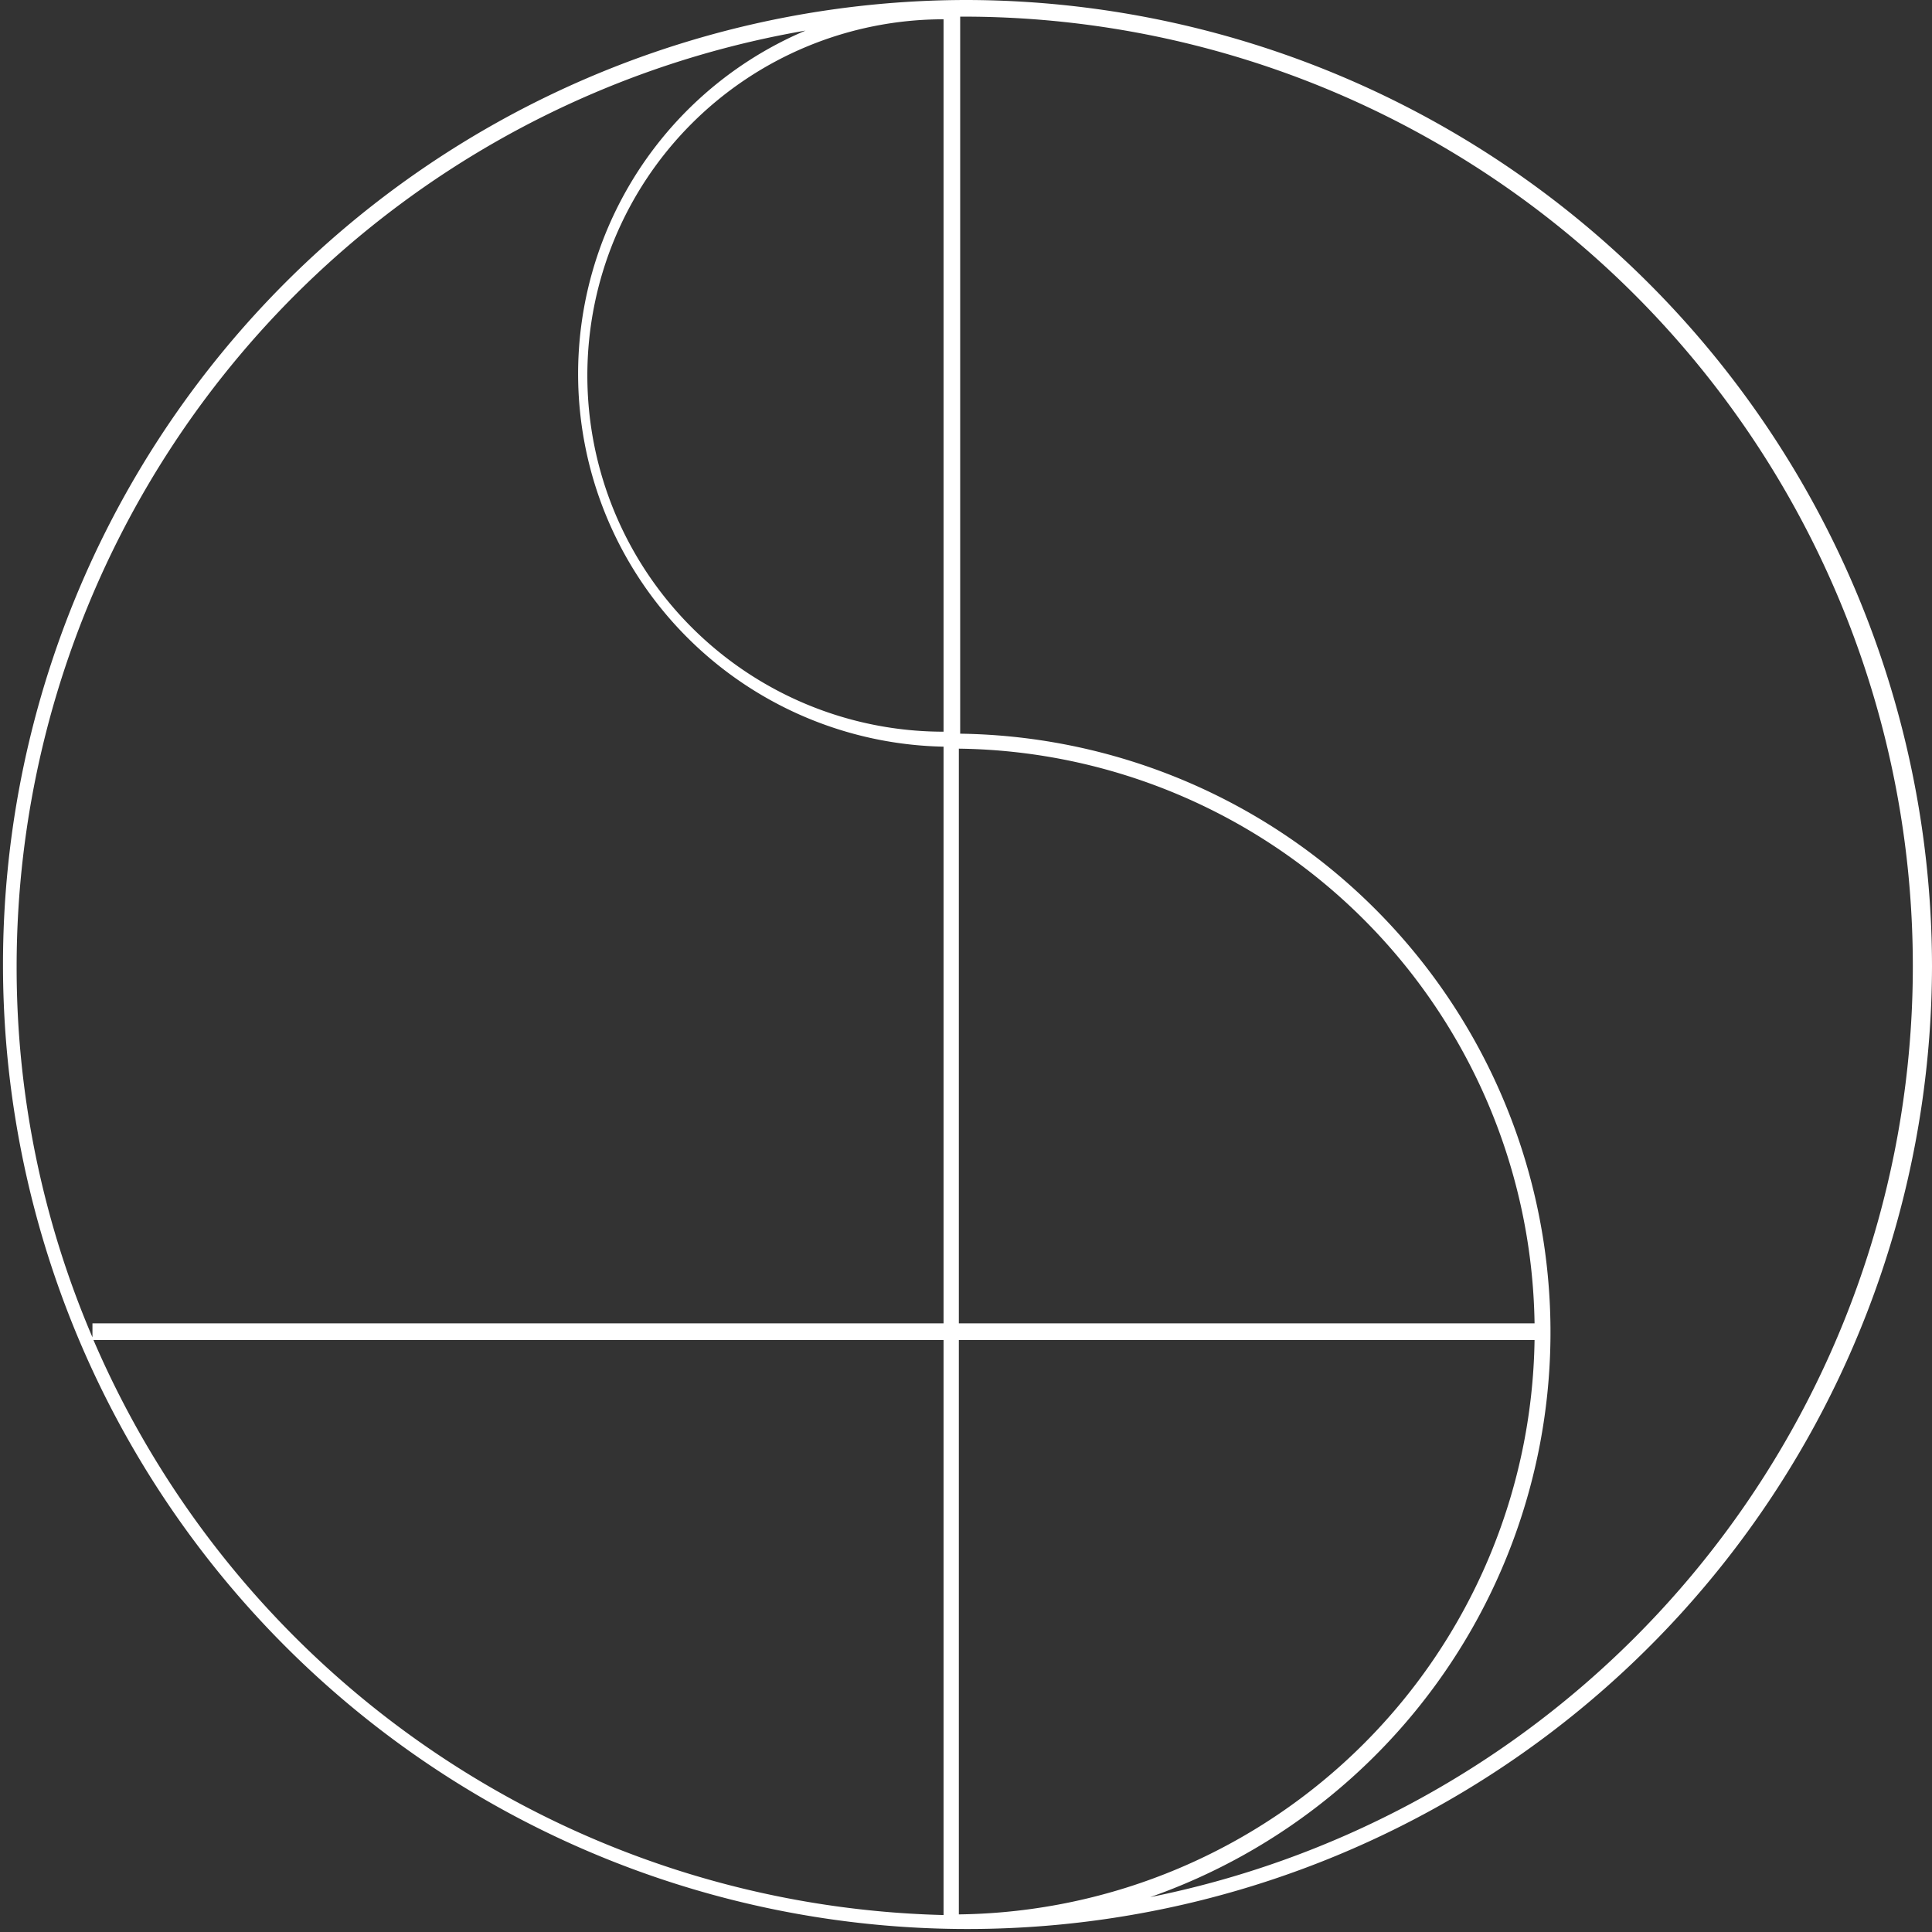 <svg xmlns="http://www.w3.org/2000/svg" viewBox="0 0 58.09 58.09"><rect x="0" y="0" width="58.09" height="58.09" fill="#333333" stroke="none"/><defs><style>.cls-1{fill:#ffffff;}</style></defs><title>logo</title><g id="Слой_2" data-name="Слой 2"><g id="Layer_1" data-name="Layer 1"><path class="cls-1" d="M29,0A29,29,0,1,0,58.09,29.05,29.08,29.08,0,0,0,29,0Zm-.17,57.56V40.29H46.14A17.53,17.53,0,0,1,28.87,57.56Zm0-17.77V22.51A17.54,17.54,0,0,1,46.14,39.79ZM28.37,22a10.71,10.71,0,0,1,0-21.42ZM24.22.92a11.21,11.21,0,0,0,4.15,21.53V39.79H2.78v.42A28.25,28.25,0,0,1,.5,29.05,28.57,28.57,0,0,1,24.22.92ZM2.81,40.29H28.37V57.58A28.59,28.59,0,0,1,2.81,40.29ZM34.53,57.06a18,18,0,0,0-5.66-35V.5H29a28.55,28.55,0,0,1,5.49,56.56Z"/></g></g></svg>